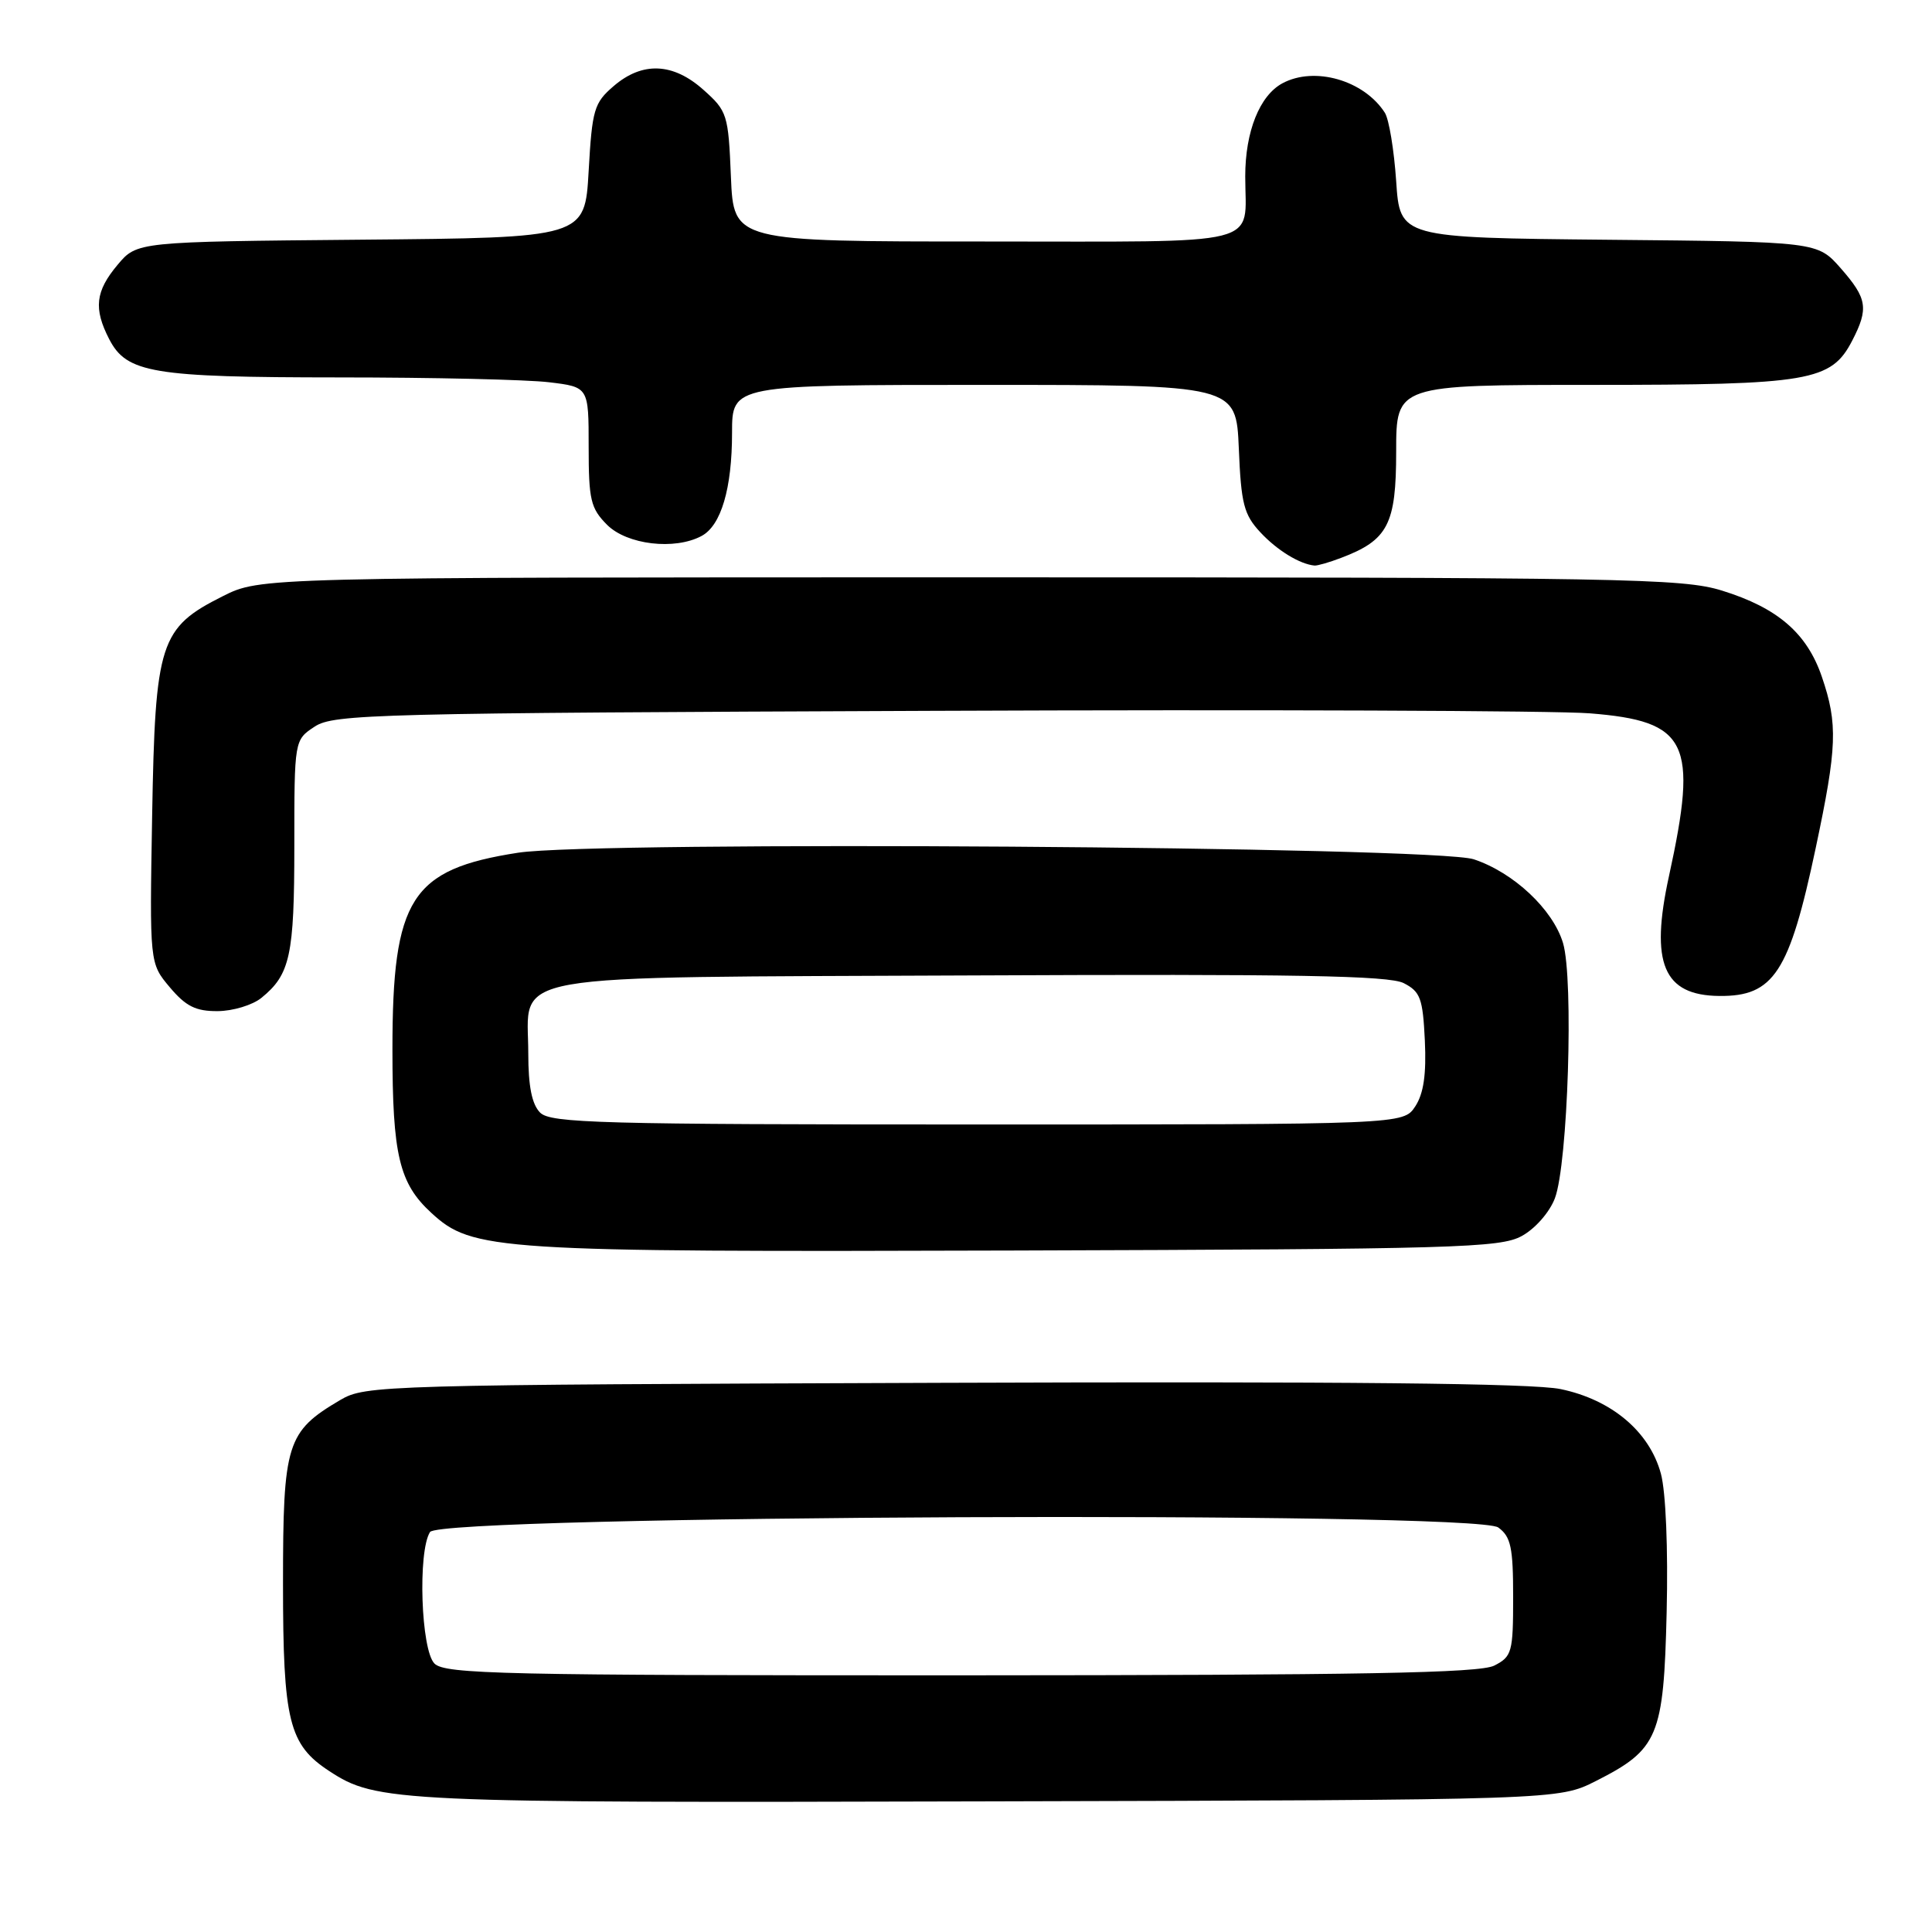 <?xml version="1.0" encoding="UTF-8" standalone="no"?>
<!DOCTYPE svg PUBLIC "-//W3C//DTD SVG 1.1//EN" "http://www.w3.org/Graphics/SVG/1.1/DTD/svg11.dtd" >
<svg xmlns="http://www.w3.org/2000/svg" xmlns:xlink="http://www.w3.org/1999/xlink" version="1.1" viewBox="0 0 256 256">
 <g >
 <path fill="currentColor"
d=" M 211.45 236.00 C 219.74 231.81 220.45 230.12 220.84 213.62 C 221.04 205.23 220.73 197.70 220.08 195.28 C 218.57 189.70 213.56 185.47 206.78 184.06 C 203.08 183.29 178.05 183.04 124.97 183.23 C 50.56 183.49 48.41 183.55 45.10 185.50 C 37.97 189.70 37.50 191.21 37.50 209.83 C 37.50 228.04 38.27 231.17 43.62 234.67 C 49.90 238.79 52.32 238.90 131.00 238.69 C 206.50 238.50 206.50 238.50 211.45 236.00 Z  M 201.64 163.78 C 203.42 162.81 205.32 160.64 206.03 158.78 C 207.76 154.22 208.54 129.75 207.11 124.96 C 205.77 120.50 200.56 115.61 195.28 113.86 C 190.15 112.16 78.92 111.39 68.65 112.99 C 54.45 115.19 52.00 119.03 52.00 139.05 C 52.00 153.04 52.89 156.80 57.15 160.71 C 62.59 165.72 65.54 165.91 134.50 165.70 C 192.91 165.52 198.77 165.35 201.64 163.78 Z  M 34.63 132.23 C 38.45 129.13 39.00 126.61 39.00 112.09 C 39.00 98.05 39.00 98.05 41.71 96.27 C 44.23 94.62 49.78 94.48 123.46 94.19 C 166.93 94.01 206.17 94.16 210.65 94.52 C 223.67 95.55 225.03 98.33 221.15 116.08 C 218.62 127.65 220.40 131.90 227.82 131.97 C 235.03 132.04 237.10 128.87 240.59 112.37 C 243.43 98.98 243.54 95.93 241.41 89.69 C 239.44 83.90 235.54 80.54 228.18 78.26 C 222.93 76.63 215.38 76.50 128.50 76.50 C 34.50 76.50 34.50 76.50 29.52 79.00 C 21.17 83.19 20.56 85.09 20.16 108.07 C 19.82 127.64 19.82 127.64 22.50 130.82 C 24.62 133.34 25.94 134.00 28.84 133.98 C 30.85 133.97 33.46 133.18 34.63 132.23 Z  M 177.68 73.93 C 183.92 71.57 185.00 69.49 185.00 59.83 C 185.00 51.00 185.00 51.00 211.03 51.00 C 239.84 51.00 242.64 50.52 245.43 45.13 C 247.63 40.87 247.42 39.55 243.91 35.55 C 240.82 32.03 240.82 32.03 213.16 31.77 C 185.50 31.50 185.50 31.50 185.00 24.00 C 184.72 19.88 184.05 15.80 183.50 14.94 C 180.74 10.64 174.20 8.75 169.94 11.03 C 166.91 12.65 165.00 17.43 165.00 23.37 C 165.00 32.78 168.11 32.00 130.50 32.00 C 97.21 32.00 97.21 32.00 96.85 23.42 C 96.51 15.18 96.37 14.72 93.23 11.92 C 89.19 8.30 85.12 8.13 81.31 11.41 C 78.72 13.63 78.46 14.51 78.00 22.66 C 77.50 31.50 77.50 31.50 47.83 31.76 C 18.15 32.03 18.15 32.03 15.58 35.09 C 12.64 38.59 12.38 40.89 14.47 44.94 C 16.79 49.43 20.20 50.00 44.90 50.01 C 57.33 50.01 69.86 50.30 72.75 50.65 C 78.00 51.28 78.00 51.28 78.00 59.18 C 78.00 66.25 78.26 67.35 80.45 69.55 C 83.09 72.18 89.40 72.93 92.96 71.02 C 95.55 69.64 97.00 64.73 97.00 57.35 C 97.00 51.00 97.00 51.00 130.40 51.00 C 163.79 51.00 163.79 51.00 164.15 59.42 C 164.45 66.75 164.82 68.19 167.00 70.53 C 169.22 72.92 172.21 74.75 174.18 74.94 C 174.56 74.97 176.14 74.52 177.68 73.93 Z  M 57.57 220.43 C 55.78 218.64 55.34 205.59 56.98 203.00 C 58.38 200.78 195.52 200.19 198.53 202.40 C 200.20 203.62 200.50 205.03 200.50 211.63 C 200.50 218.94 200.34 219.50 198.00 220.70 C 196.05 221.69 180.55 221.97 127.32 221.99 C 66.66 222.00 58.97 221.83 57.57 220.43 Z  M 71.57 147.43 C 70.48 146.33 70.00 143.95 70.00 139.58 C 70.00 128.72 65.33 129.54 128.85 129.25 C 171.65 129.05 184.04 129.27 186.00 130.27 C 188.21 131.40 188.53 132.29 188.80 137.87 C 189.01 142.36 188.64 144.90 187.53 146.60 C 185.95 149.00 185.95 149.00 129.55 149.00 C 79.60 149.00 72.96 148.82 71.57 147.43 Z "/>
</g>
</svg>
